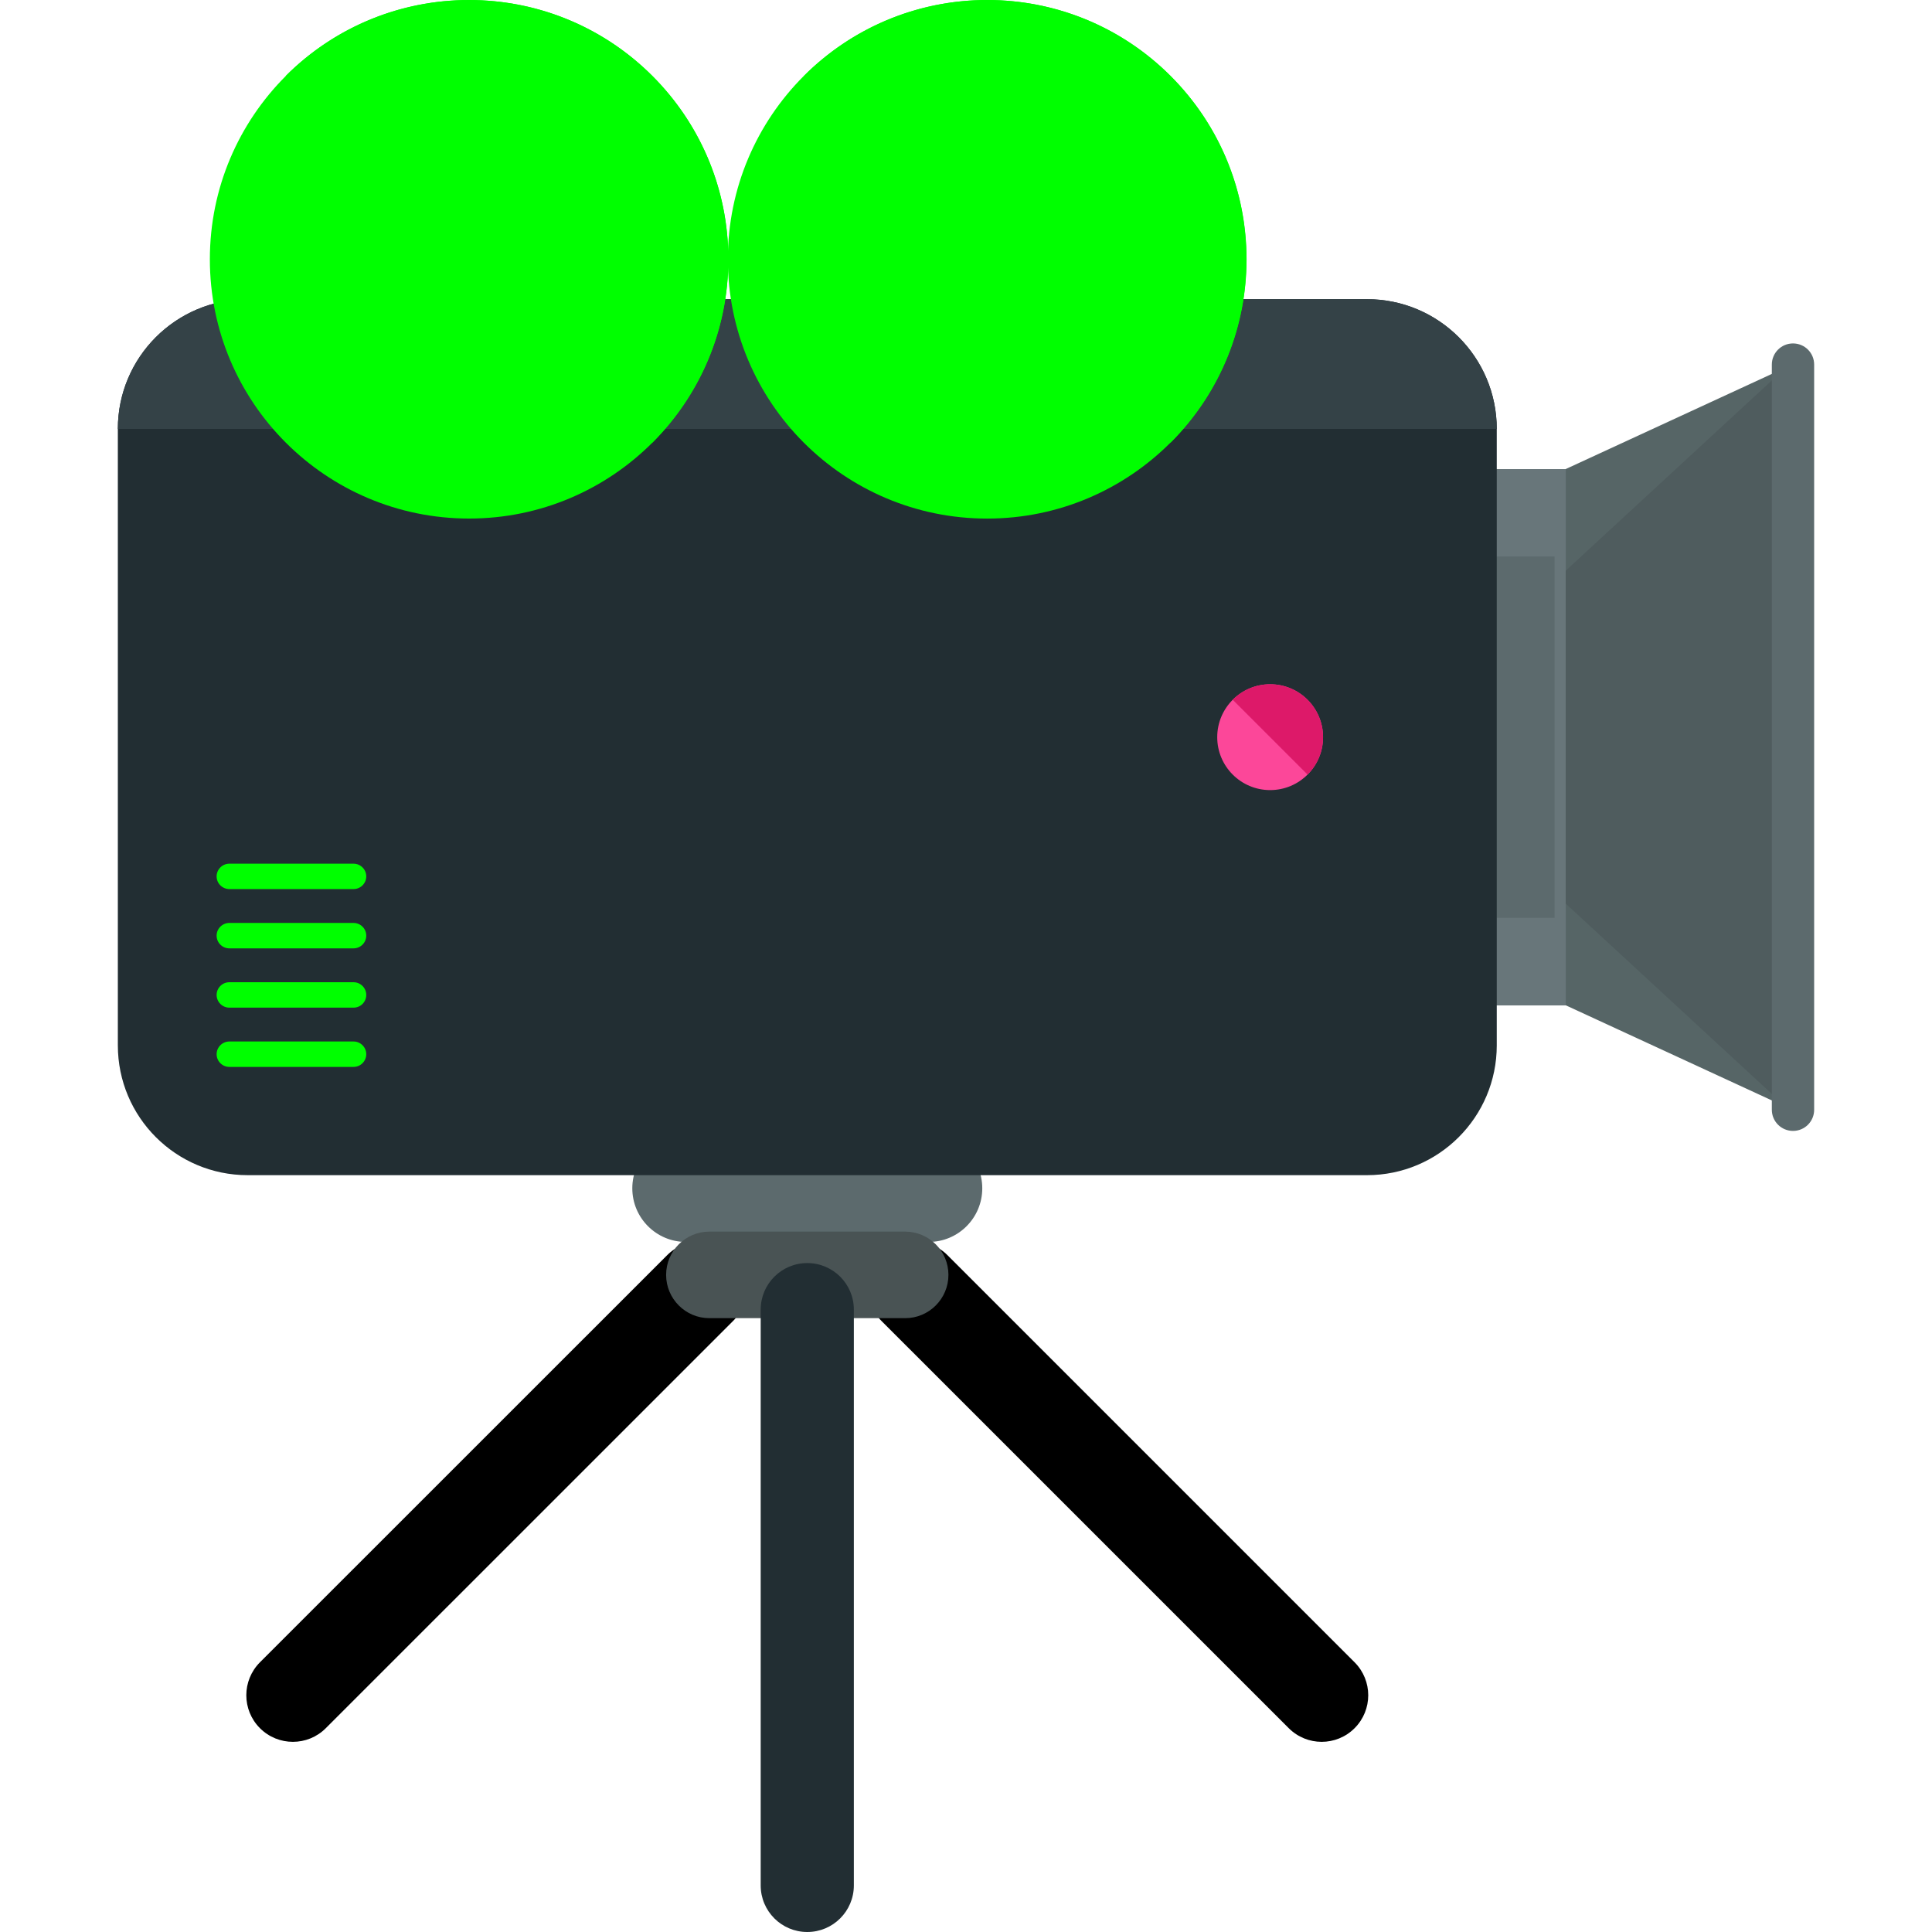 <?xml version="1.0" encoding="UTF-8" standalone="no"?>
<!-- Generator: Adobe Illustrator 19.0.0, SVG Export Plug-In . SVG Version: 6.00 Build 0)  -->

<svg
   version="1.1"
   id="Layer_1"
   x="0px"
   y="0px"
   viewBox="0 0 504.119 504.119"
   style="enable-background:new 0 0 504.119 504.119;"
   xml:space="preserve"
   sodipodi:docname="camera.svg"
   inkscape:version="1.2.2 (b0a8486541, 2022-12-01)"
   xmlns:inkscape="http://www.inkscape.org/namespaces/inkscape"
   xmlns:sodipodi="http://sodipodi.sourceforge.net/DTD/sodipodi-0.dtd"
   xmlns="http://www.w3.org/2000/svg"
   xmlns:svg="http://www.w3.org/2000/svg"><defs
   id="defs708" /><sodipodi:namedview
   id="namedview706"
   pagecolor="#ffffff"
   bordercolor="#000000"
   borderopacity="0.25"
   inkscape:showpageshadow="2"
   inkscape:pageopacity="0.0"
   inkscape:pagecheckerboard="0"
   inkscape:deskcolor="#d1d1d1"
   showgrid="false"
   inkscape:zoom="1.0017476"
   inkscape:cx="251.56037"
   inkscape:cy="252.55862"
   inkscape:window-width="1366"
   inkscape:window-height="667"
   inkscape:window-x="0"
   inkscape:window-y="0"
   inkscape:window-maximized="1"
   inkscape:current-layer="Layer_1" />
<path
   d="M85.014,450.934c-4.742,4.75-12.43,4.758-17.187,0l0,0c-4.742-4.75-4.742-12.422,0-17.187l106.252-106.228  c4.758-4.75,12.43-4.75,17.187,0l0,0c4.758,4.75,4.758,12.438,0,17.18L85.014,450.934z"
   id="path629" />
<path
   d="M336.272,450.934c4.758,4.75,12.43,4.758,17.187,0l0,0c4.742-4.75,4.742-12.422,0-17.187L247.231,327.519  c-4.766-4.75-12.446-4.75-17.203,0l0,0c-4.758,4.75-4.758,12.438,0,17.18L336.272,450.934z"
   id="path631" />
<path
   style="fill:#5C6A6D;"
   d="M256.305,310.063c0,7.727-6.262,13.997-13.982,13.997H178.97c-7.719,0-13.982-6.27-13.982-13.997l0,0  c0-7.719,6.262-13.989,13.982-13.989h63.354C250.043,296.074,256.305,302.344,256.305,310.063L256.305,310.063z"
   id="path633" />
<path
   style="fill:#495354;"
   d="M247.475,332.654c0,6.239-5.065,11.296-11.28,11.296H185.09c-6.215,0-11.28-5.057-11.28-11.296l0,0  c0-6.231,5.065-11.288,11.28-11.288h51.105C242.41,321.375,247.475,326.424,247.475,332.654L247.475,332.654z"
   id="path635" />
<rect
   x="376.909"
   y="122.403"
   style="fill:#68767A;"
   width="33.879"
   height="139.941"
   id="rect637" />
<polygon
   style="fill:#566566;"
   points="466.013,288.835 408.566,262.321 408.566,122.38 466.013,95.866 "
   id="polygon639" />
<polygon
   style="fill:#4F5C5E;"
   points="466.013,288.835 408.566,235.808 408.566,148.894 466.013,95.866 "
   id="polygon641" />
<rect
   x="371.749"
   y="145.215"
   style="fill:#5C6A6D;"
   width="33.879"
   height="94.279"
   id="rect643" />
<path
   style="fill:#222E33;"
   d="M390.552,272.766c0,18.708-15.171,33.871-33.863,33.871H64.612  c-18.708,0-33.863-15.163-33.863-33.871V111.919c0-18.7,15.155-33.855,33.863-33.855h292.076c18.692,0,33.863,15.155,33.863,33.855  V272.766z"
   id="path645" />
<path
   style="fill:#344247;"
   d="M30.75,111.919c0-18.7,15.155-33.855,33.863-33.855h292.076c18.692,0,33.863,15.155,33.863,33.855"
   id="path647" />
<path
   style="fill:#5C6A6D;"
   d="M473.37,289.568c0,3.056-2.458,5.522-5.522,5.522l0,0c-3.048,0-5.522-2.465-5.522-5.522V95.134  c0-3.056,2.473-5.522,5.522-5.522l0,0c3.064,0,5.522,2.465,5.522,5.522V289.568z"
   id="path649" />
<circle
   style="fill:#FC4799;"
   cx="331.42"
   cy="192.351"
   r="13.808"
   id="circle651" />
<path
   style="fill:#DD1969;"
   d="M321.66,182.591c5.388-5.396,14.123-5.396,19.527,0c5.388,5.396,5.388,14.139,0,19.527"
   id="path653" />
<g
   id="g665"
   style="fill:#00ff00">
	<path
   style="fill:#00ff00"
   d="M95.569,228.679c0,1.82-1.489,3.308-3.324,3.308H59.847c-1.827,0-3.324-1.481-3.324-3.308l0,0   c0-1.827,1.489-3.316,3.324-3.316h32.398C94.072,225.363,95.569,226.851,95.569,228.679L95.569,228.679z"
   id="path655" />
	<path
   style="fill:#00ff00"
   d="M95.569,244.141c0,1.827-1.489,3.316-3.324,3.316H59.847c-1.827,0-3.324-1.481-3.324-3.316l0,0   c0-1.827,1.489-3.316,3.324-3.316h32.398C94.072,240.825,95.569,242.314,95.569,244.141L95.569,244.141z"
   id="path657" />
	<path
   style="fill:#00ff00"
   d="M95.569,259.612c0,1.82-1.489,3.316-3.324,3.316H59.847c-1.827,0-3.324-1.489-3.324-3.316l0,0   c0-1.827,1.489-3.316,3.324-3.316h32.398C94.072,256.295,95.569,257.784,95.569,259.612L95.569,259.612z"
   id="path659" />
	<path
   style="fill:#00ff00"
   d="M95.569,275.074c0,1.827-1.489,3.316-3.324,3.316H59.847c-1.827,0-3.324-1.481-3.324-3.316l0,0   c0-1.82,1.489-3.316,3.324-3.316h32.398C94.072,271.758,95.569,273.247,95.569,275.074L95.569,275.074z"
   id="path661" />
	<circle
   style="fill:#00ff00"
   cx="122.405"
   cy="67.659"
   r="67.647"
   id="circle663" />
</g>
<path
   style="fill:#00ff00"
   d="M74.545,19.814c26.419-26.419,69.254-26.419,95.673,0c26.427,26.419,26.427,69.262,0,95.673"
   id="path667" />
<circle
   style="fill:#00ff00"
   cx="257.573"
   cy="67.659"
   r="67.655"
   id="circle669" />
<path
   style="fill:#00ff00"
   d="M209.784,19.814c26.419-26.419,69.246-26.419,95.665,0c26.427,26.419,26.427,69.262,0,95.673"
   id="path671" />
<path
   style="fill:#222E33;"
   d="M222.797,491.965c0,6.719-5.443,12.154-12.154,12.154l0,0c-6.711,0-12.154-5.435-12.154-12.154  V341.728c0-6.727,5.443-12.154,12.154-12.154l0,0c6.711,0,12.154,5.427,12.154,12.154V491.965z"
   id="path673" />
<g
   id="g675">
</g>
<g
   id="g677">
</g>
<g
   id="g679">
</g>
<g
   id="g681">
</g>
<g
   id="g683">
</g>
<g
   id="g685">
</g>
<g
   id="g687">
</g>
<g
   id="g689">
</g>
<g
   id="g691">
</g>
<g
   id="g693">
</g>
<g
   id="g695">
</g>
<g
   id="g697">
</g>
<g
   id="g699">
</g>
<g
   id="g701">
</g>
<g
   id="g703">
</g>
</svg>
